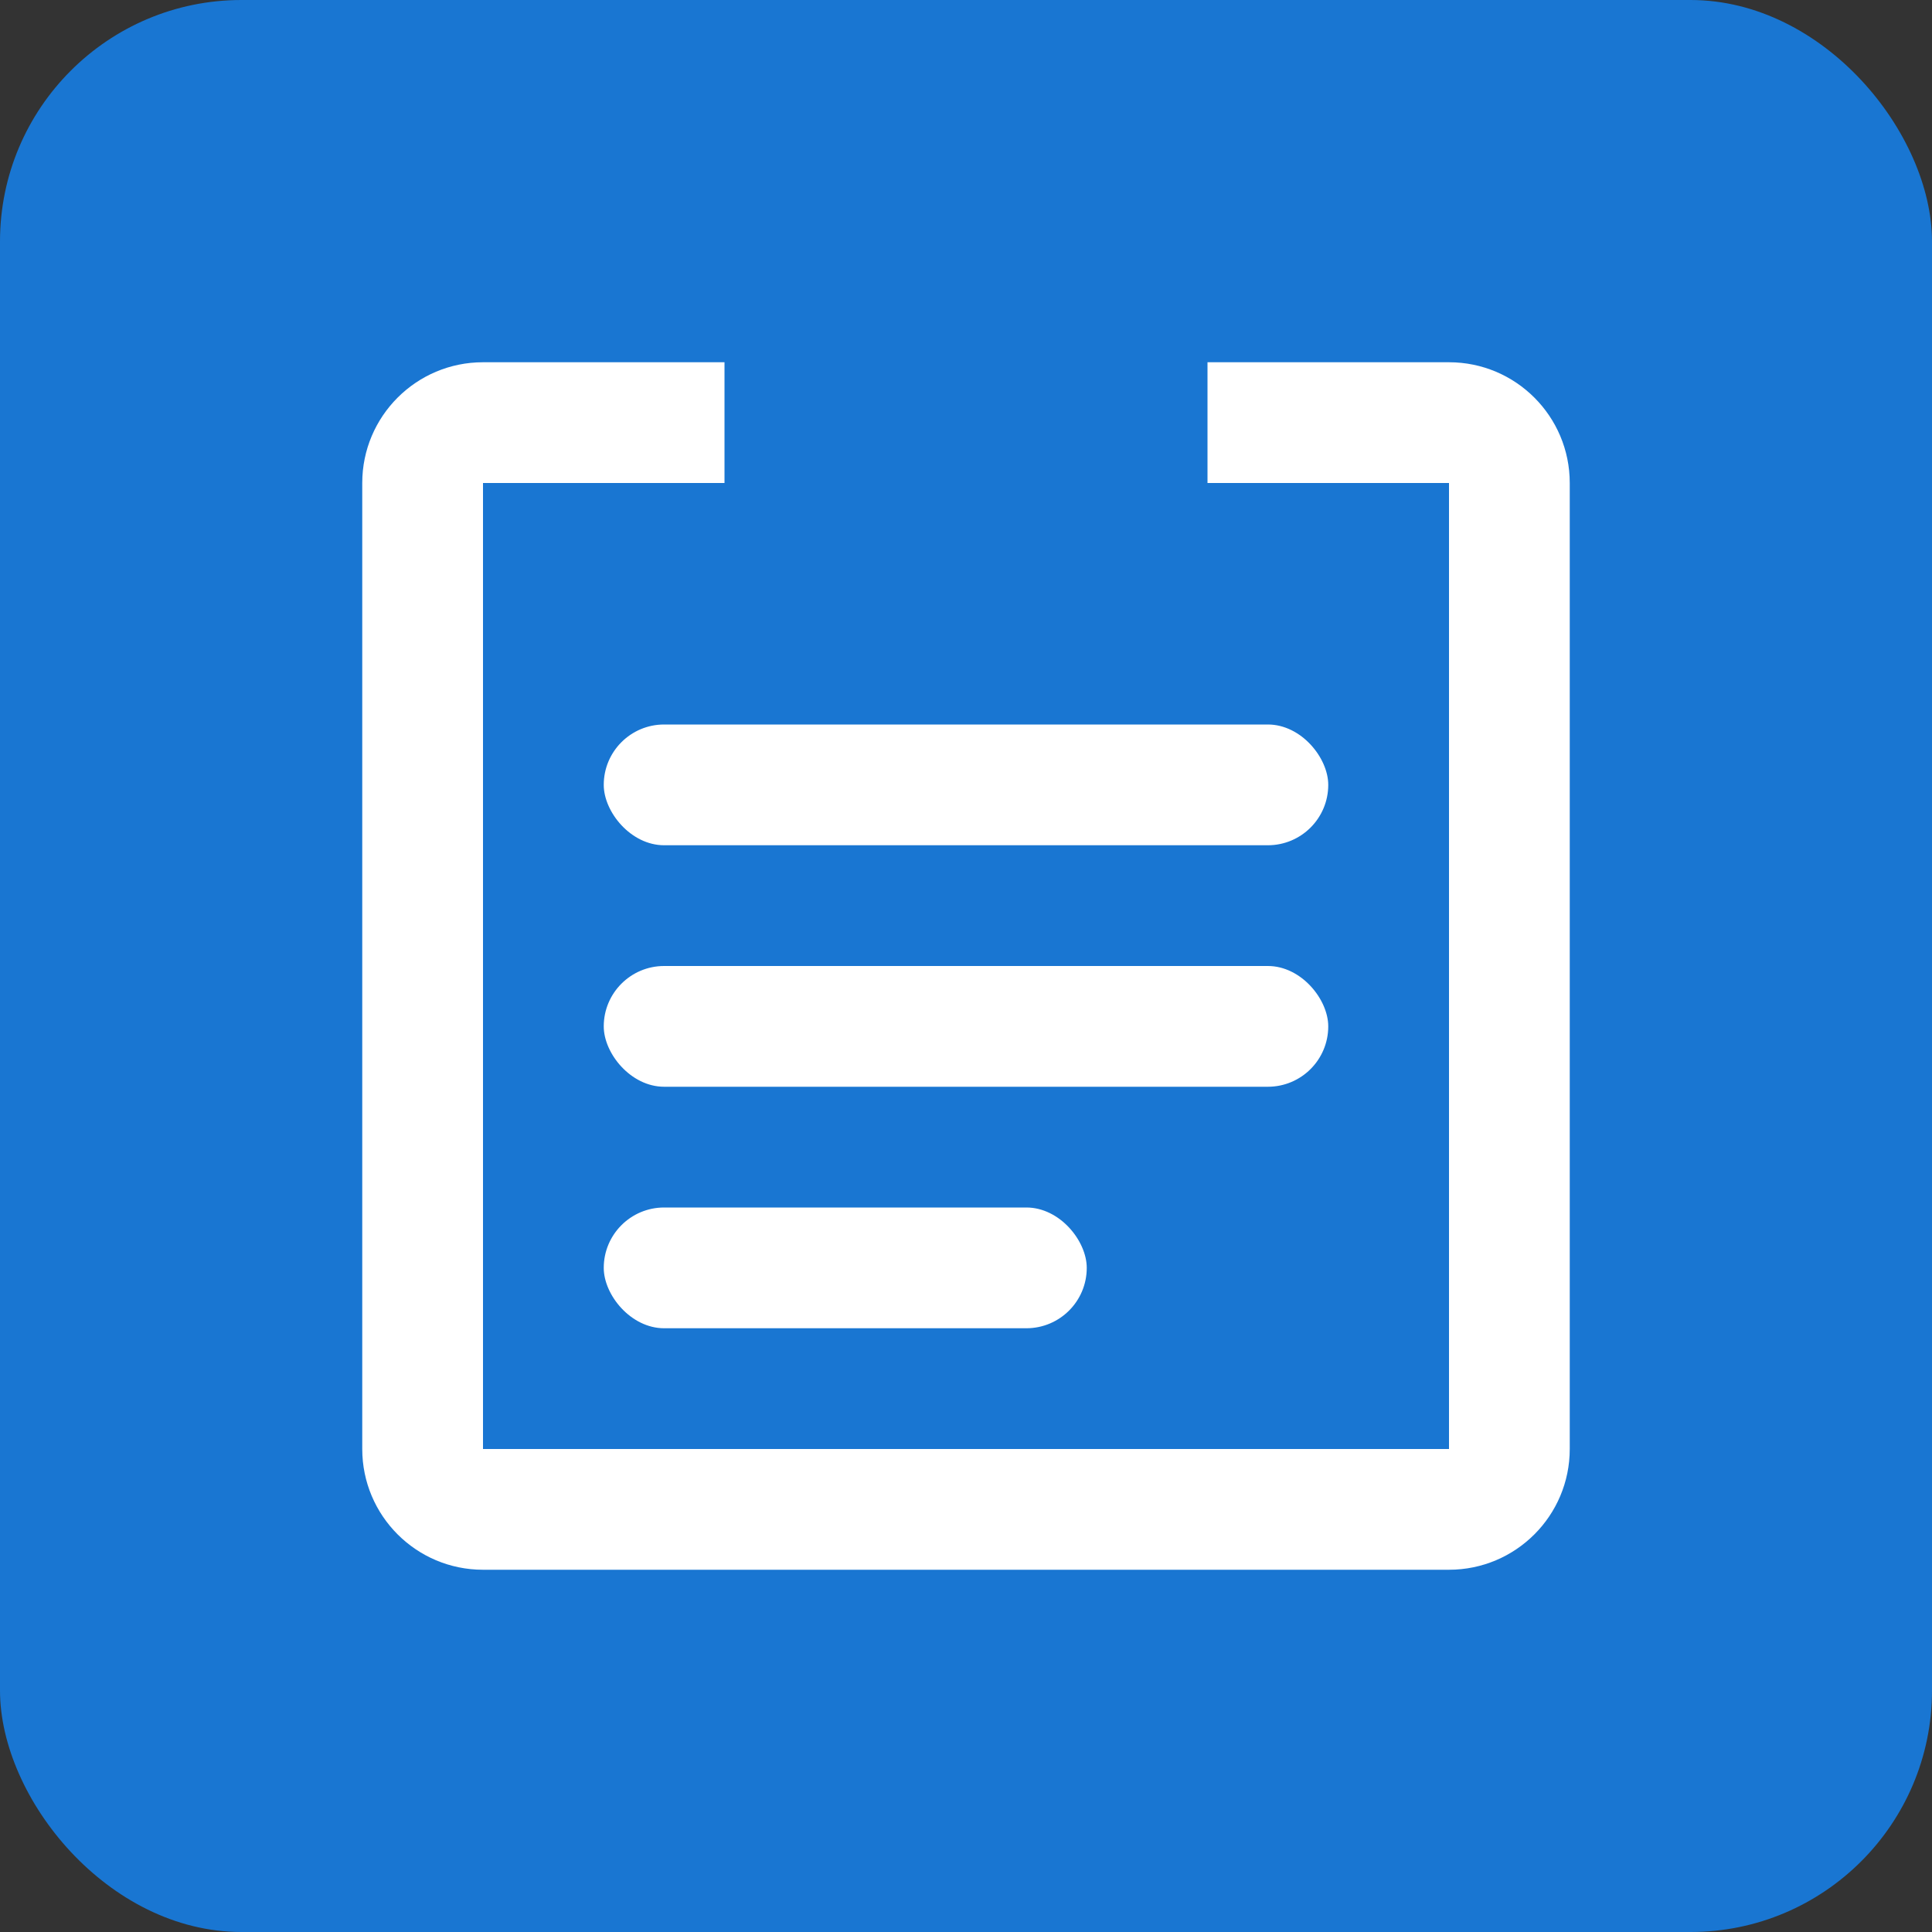 <?xml version="1.0" encoding="UTF-8"?>
<svg width="128px" height="128px" viewBox="0 0 128 128" version="1.1" xmlns="http://www.w3.org/2000/svg">
    <rect x="0" y="0" width="128" height="128" fill="#333333" stroke="none"/>
    <g stroke="none" stroke-width="1" fill="none" fill-rule="evenodd">
        <rect fill="#1976D2" x="0" y="0" width="128" height="128" rx="16"/>
        <g transform="translate(24, 24)" fill="#FFFFFF">
            <path d="M56,0 L72,0 C76.418,0 80,3.582 80,8 L80,72 C80,76.418 76.418,80 72,80 L8,80 C3.582,80 0,76.418 0,72 L0,8 C0,3.582 3.582,0 8,0 L24,0 L24,8 L8,8 L8,72 L72,72 L72,8 L56,8 L56,0 Z"/>
            <rect x="16" y="24" width="48" height="8" rx="4"/>
            <rect x="16" y="40" width="48" height="8" rx="4"/>
            <rect x="16" y="56" width="32" height="8" rx="4"/>
        </g>
    </g>
</svg>
